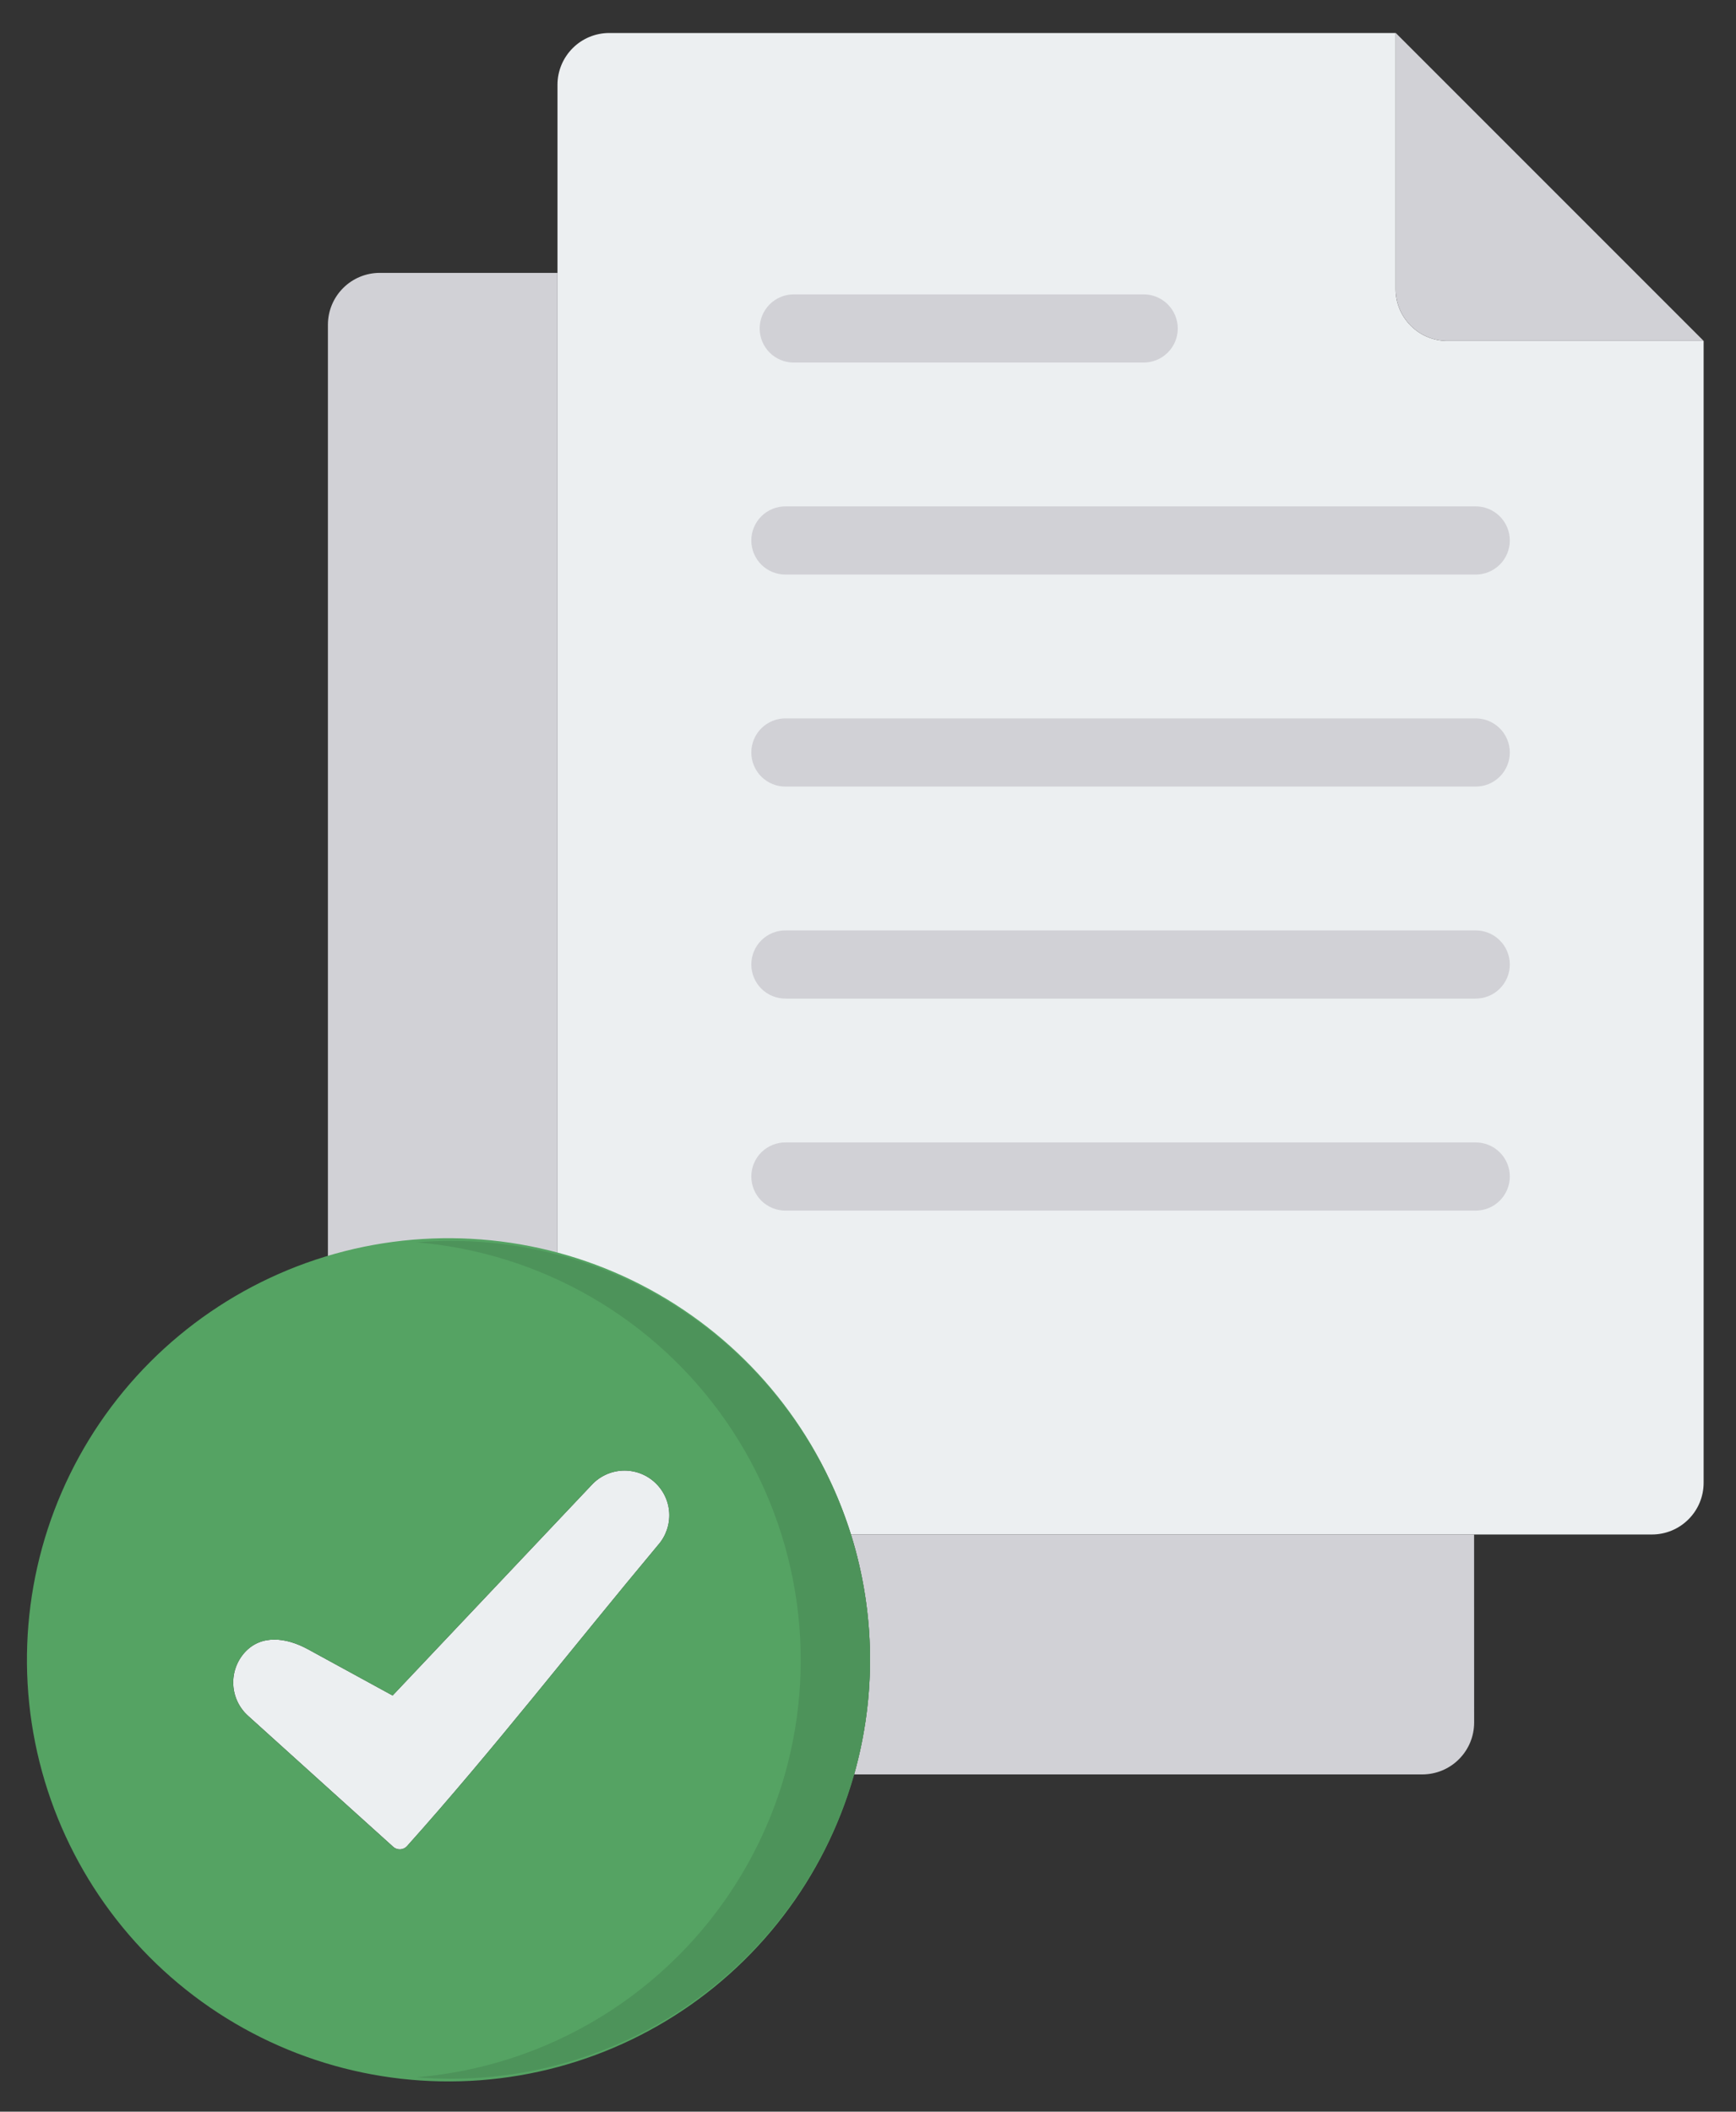 <svg width="37" height="45" viewBox="0 0 37 45" fill="none" xmlns="http://www.w3.org/2000/svg">
<rect x="0" y="0" width="37" height="45" fill="#333333" stroke="none"/>
<path fill-rule="evenodd" clip-rule="evenodd" d="M11.882 26.733C13.344 27.118 14.684 27.867 15.778 28.911C16.872 29.954 17.684 31.258 18.137 32.7H35.209C35.501 32.7 35.781 32.584 35.987 32.377C36.194 32.171 36.31 31.891 36.31 31.599V7.265H30.847C30.555 7.265 30.275 7.149 30.069 6.942C29.862 6.736 29.746 6.456 29.745 6.164V0.703H12.983C12.691 0.704 12.411 0.82 12.205 1.027C11.999 1.233 11.882 1.513 11.882 1.805V26.733Z" fill="#ECEFF1"/>
<path fill-rule="evenodd" clip-rule="evenodd" d="M16.747 12.244C16.651 12.245 16.556 12.227 16.467 12.191C16.378 12.155 16.297 12.102 16.228 12.034C16.16 11.967 16.106 11.886 16.069 11.797C16.032 11.709 16.013 11.614 16.013 11.518C16.013 11.421 16.032 11.326 16.069 11.238C16.106 11.149 16.16 11.069 16.228 11.001C16.297 10.933 16.378 10.88 16.467 10.844C16.556 10.808 16.651 10.79 16.747 10.791H31.444C31.54 10.79 31.636 10.808 31.725 10.844C31.814 10.88 31.895 10.933 31.963 11.001C32.032 11.069 32.086 11.149 32.123 11.238C32.16 11.326 32.179 11.421 32.179 11.518C32.179 11.614 32.16 11.709 32.123 11.797C32.086 11.886 32.032 11.967 31.963 12.034C31.895 12.102 31.814 12.155 31.725 12.191C31.636 12.227 31.54 12.245 31.444 12.244H16.747ZM16.747 16.762C16.651 16.763 16.556 16.745 16.467 16.709C16.378 16.673 16.297 16.62 16.228 16.552C16.16 16.485 16.106 16.404 16.069 16.315C16.032 16.227 16.013 16.132 16.013 16.035C16.013 15.939 16.032 15.844 16.069 15.756C16.106 15.667 16.16 15.586 16.228 15.519C16.297 15.451 16.378 15.398 16.467 15.362C16.556 15.326 16.651 15.308 16.747 15.309H31.444C31.54 15.308 31.636 15.326 31.725 15.362C31.814 15.398 31.895 15.451 31.963 15.519C32.032 15.586 32.086 15.667 32.123 15.756C32.16 15.844 32.179 15.939 32.179 16.035C32.179 16.132 32.16 16.227 32.123 16.315C32.086 16.404 32.032 16.485 31.963 16.552C31.895 16.62 31.814 16.673 31.725 16.709C31.636 16.745 31.54 16.763 31.444 16.762H16.747ZM16.747 21.28C16.651 21.281 16.556 21.263 16.467 21.227C16.378 21.191 16.297 21.138 16.228 21.07C16.16 21.003 16.106 20.922 16.069 20.833C16.032 20.745 16.013 20.65 16.013 20.553C16.013 20.457 16.032 20.362 16.069 20.274C16.106 20.185 16.16 20.104 16.228 20.037C16.297 19.969 16.378 19.916 16.467 19.88C16.556 19.844 16.651 19.826 16.747 19.827H31.444C31.54 19.826 31.636 19.844 31.725 19.88C31.814 19.916 31.895 19.969 31.963 20.037C32.032 20.104 32.086 20.185 32.123 20.274C32.16 20.362 32.179 20.457 32.179 20.553C32.179 20.65 32.16 20.745 32.123 20.833C32.086 20.922 32.032 21.003 31.963 21.07C31.895 21.138 31.814 21.191 31.725 21.227C31.636 21.263 31.54 21.281 31.444 21.28H16.747ZM16.747 25.798C16.651 25.799 16.556 25.781 16.467 25.745C16.378 25.709 16.297 25.656 16.228 25.588C16.16 25.52 16.106 25.44 16.069 25.351C16.032 25.263 16.013 25.168 16.013 25.071C16.013 24.975 16.032 24.88 16.069 24.791C16.106 24.703 16.16 24.622 16.228 24.555C16.297 24.487 16.378 24.434 16.467 24.398C16.556 24.362 16.651 24.344 16.747 24.345H31.444C31.54 24.344 31.636 24.362 31.725 24.398C31.814 24.434 31.895 24.487 31.963 24.555C32.032 24.622 32.086 24.703 32.123 24.791C32.16 24.88 32.179 24.975 32.179 25.071C32.179 25.168 32.16 25.263 32.123 25.351C32.086 25.44 32.032 25.52 31.963 25.588C31.895 25.656 31.814 25.709 31.725 25.745C31.636 25.781 31.54 25.799 31.444 25.798H16.747Z" fill="#D1D1D6"/>
<path fill-rule="evenodd" clip-rule="evenodd" d="M5.285 36.562L7.119 38.218L8.381 39.356C8.402 39.375 8.425 39.389 8.451 39.398C8.477 39.407 8.504 39.411 8.532 39.41C8.559 39.408 8.586 39.401 8.61 39.389C8.635 39.378 8.657 39.361 8.675 39.341C10.51 37.292 12.221 35.084 14.024 32.926C14.191 32.738 14.277 32.491 14.264 32.239C14.25 31.988 14.137 31.752 13.95 31.584C13.763 31.415 13.517 31.327 13.265 31.339C13.014 31.351 12.777 31.462 12.607 31.648L8.368 36.132L6.563 35.146C6.102 34.894 5.567 34.825 5.215 35.215C5.046 35.403 4.959 35.651 4.972 35.903C4.985 36.155 5.097 36.392 5.285 36.562Z" fill="#ECEFF1"/>
<path fill-rule="evenodd" clip-rule="evenodd" d="M29.746 6.164C29.746 6.456 29.863 6.736 30.069 6.942C30.276 7.149 30.555 7.265 30.848 7.265H36.311L29.749 0.703H29.746V6.164ZM16.91 7.726C16.718 7.724 16.536 7.647 16.401 7.511C16.267 7.375 16.191 7.191 16.191 7C16.191 6.809 16.267 6.625 16.401 6.489C16.536 6.353 16.718 6.275 16.91 6.273H24.367C24.463 6.272 24.559 6.29 24.648 6.326C24.737 6.362 24.818 6.416 24.886 6.483C24.954 6.551 25.009 6.631 25.046 6.72C25.083 6.809 25.102 6.904 25.102 7C25.102 7.096 25.083 7.191 25.046 7.28C25.009 7.368 24.954 7.449 24.886 7.516C24.818 7.584 24.737 7.637 24.648 7.673C24.559 7.709 24.463 7.727 24.367 7.726H16.91ZM11.882 26.733V5.815H8.091C7.799 5.816 7.519 5.932 7.313 6.139C7.106 6.345 6.99 6.625 6.989 6.917V26.836C8.579 26.35 10.273 26.314 11.882 26.733H11.882ZM31.418 32.7H18.138C18.655 34.362 18.678 36.138 18.205 37.813H30.317C30.609 37.812 30.889 37.696 31.095 37.489C31.302 37.283 31.418 37.003 31.419 36.711L31.418 32.7Z" fill="#D1D1D6"/>
<path fill-rule="evenodd" clip-rule="evenodd" d="M8.368 36.132L12.607 31.648C12.777 31.462 13.014 31.351 13.265 31.339C13.517 31.327 13.763 31.415 13.95 31.584C14.137 31.753 14.249 31.988 14.263 32.24C14.277 32.491 14.191 32.738 14.024 32.926C12.221 35.084 10.51 37.293 8.675 39.341C8.657 39.362 8.635 39.378 8.61 39.39C8.585 39.402 8.559 39.409 8.531 39.41C8.504 39.411 8.477 39.408 8.451 39.398C8.425 39.389 8.402 39.375 8.381 39.357L7.119 38.218L5.284 36.562C5.097 36.393 4.985 36.156 4.972 35.903C4.959 35.651 5.046 35.403 5.215 35.215C5.567 34.825 6.102 34.894 6.563 35.146L8.368 36.132V36.132ZM18.137 32.7C17.464 30.537 15.998 28.708 14.033 27.58C12.069 26.451 9.75 26.107 7.542 26.615C5.335 27.124 3.4 28.448 2.127 30.322C0.854 32.196 0.336 34.482 0.676 36.721C1.017 38.961 2.191 40.99 3.964 42.401C5.737 43.812 7.977 44.5 10.236 44.33C12.495 44.159 14.607 43.141 16.147 41.479C17.688 39.818 18.543 37.636 18.543 35.37C18.544 34.465 18.407 33.565 18.137 32.7Z" fill="#55A363"/>
<path fill-rule="evenodd" clip-rule="evenodd" d="M16.728 37.813C16.231 39.559 15.213 41.112 13.81 42.265C12.408 43.418 10.687 44.116 8.878 44.267C9.121 44.287 9.367 44.297 9.616 44.297C11.984 44.297 14.254 43.356 15.928 41.682C17.602 40.008 18.543 37.738 18.543 35.37C18.543 33.003 17.602 30.732 15.928 29.058C14.254 27.384 11.984 26.443 9.616 26.443C9.368 26.443 9.122 26.453 8.878 26.474C10.191 26.584 11.464 26.983 12.605 27.643C13.747 28.303 14.727 29.207 15.478 30.291C16.228 31.375 16.729 32.612 16.945 33.912C17.162 35.212 17.087 36.544 16.728 37.813Z" fill="#4D935A"/>
</svg>
